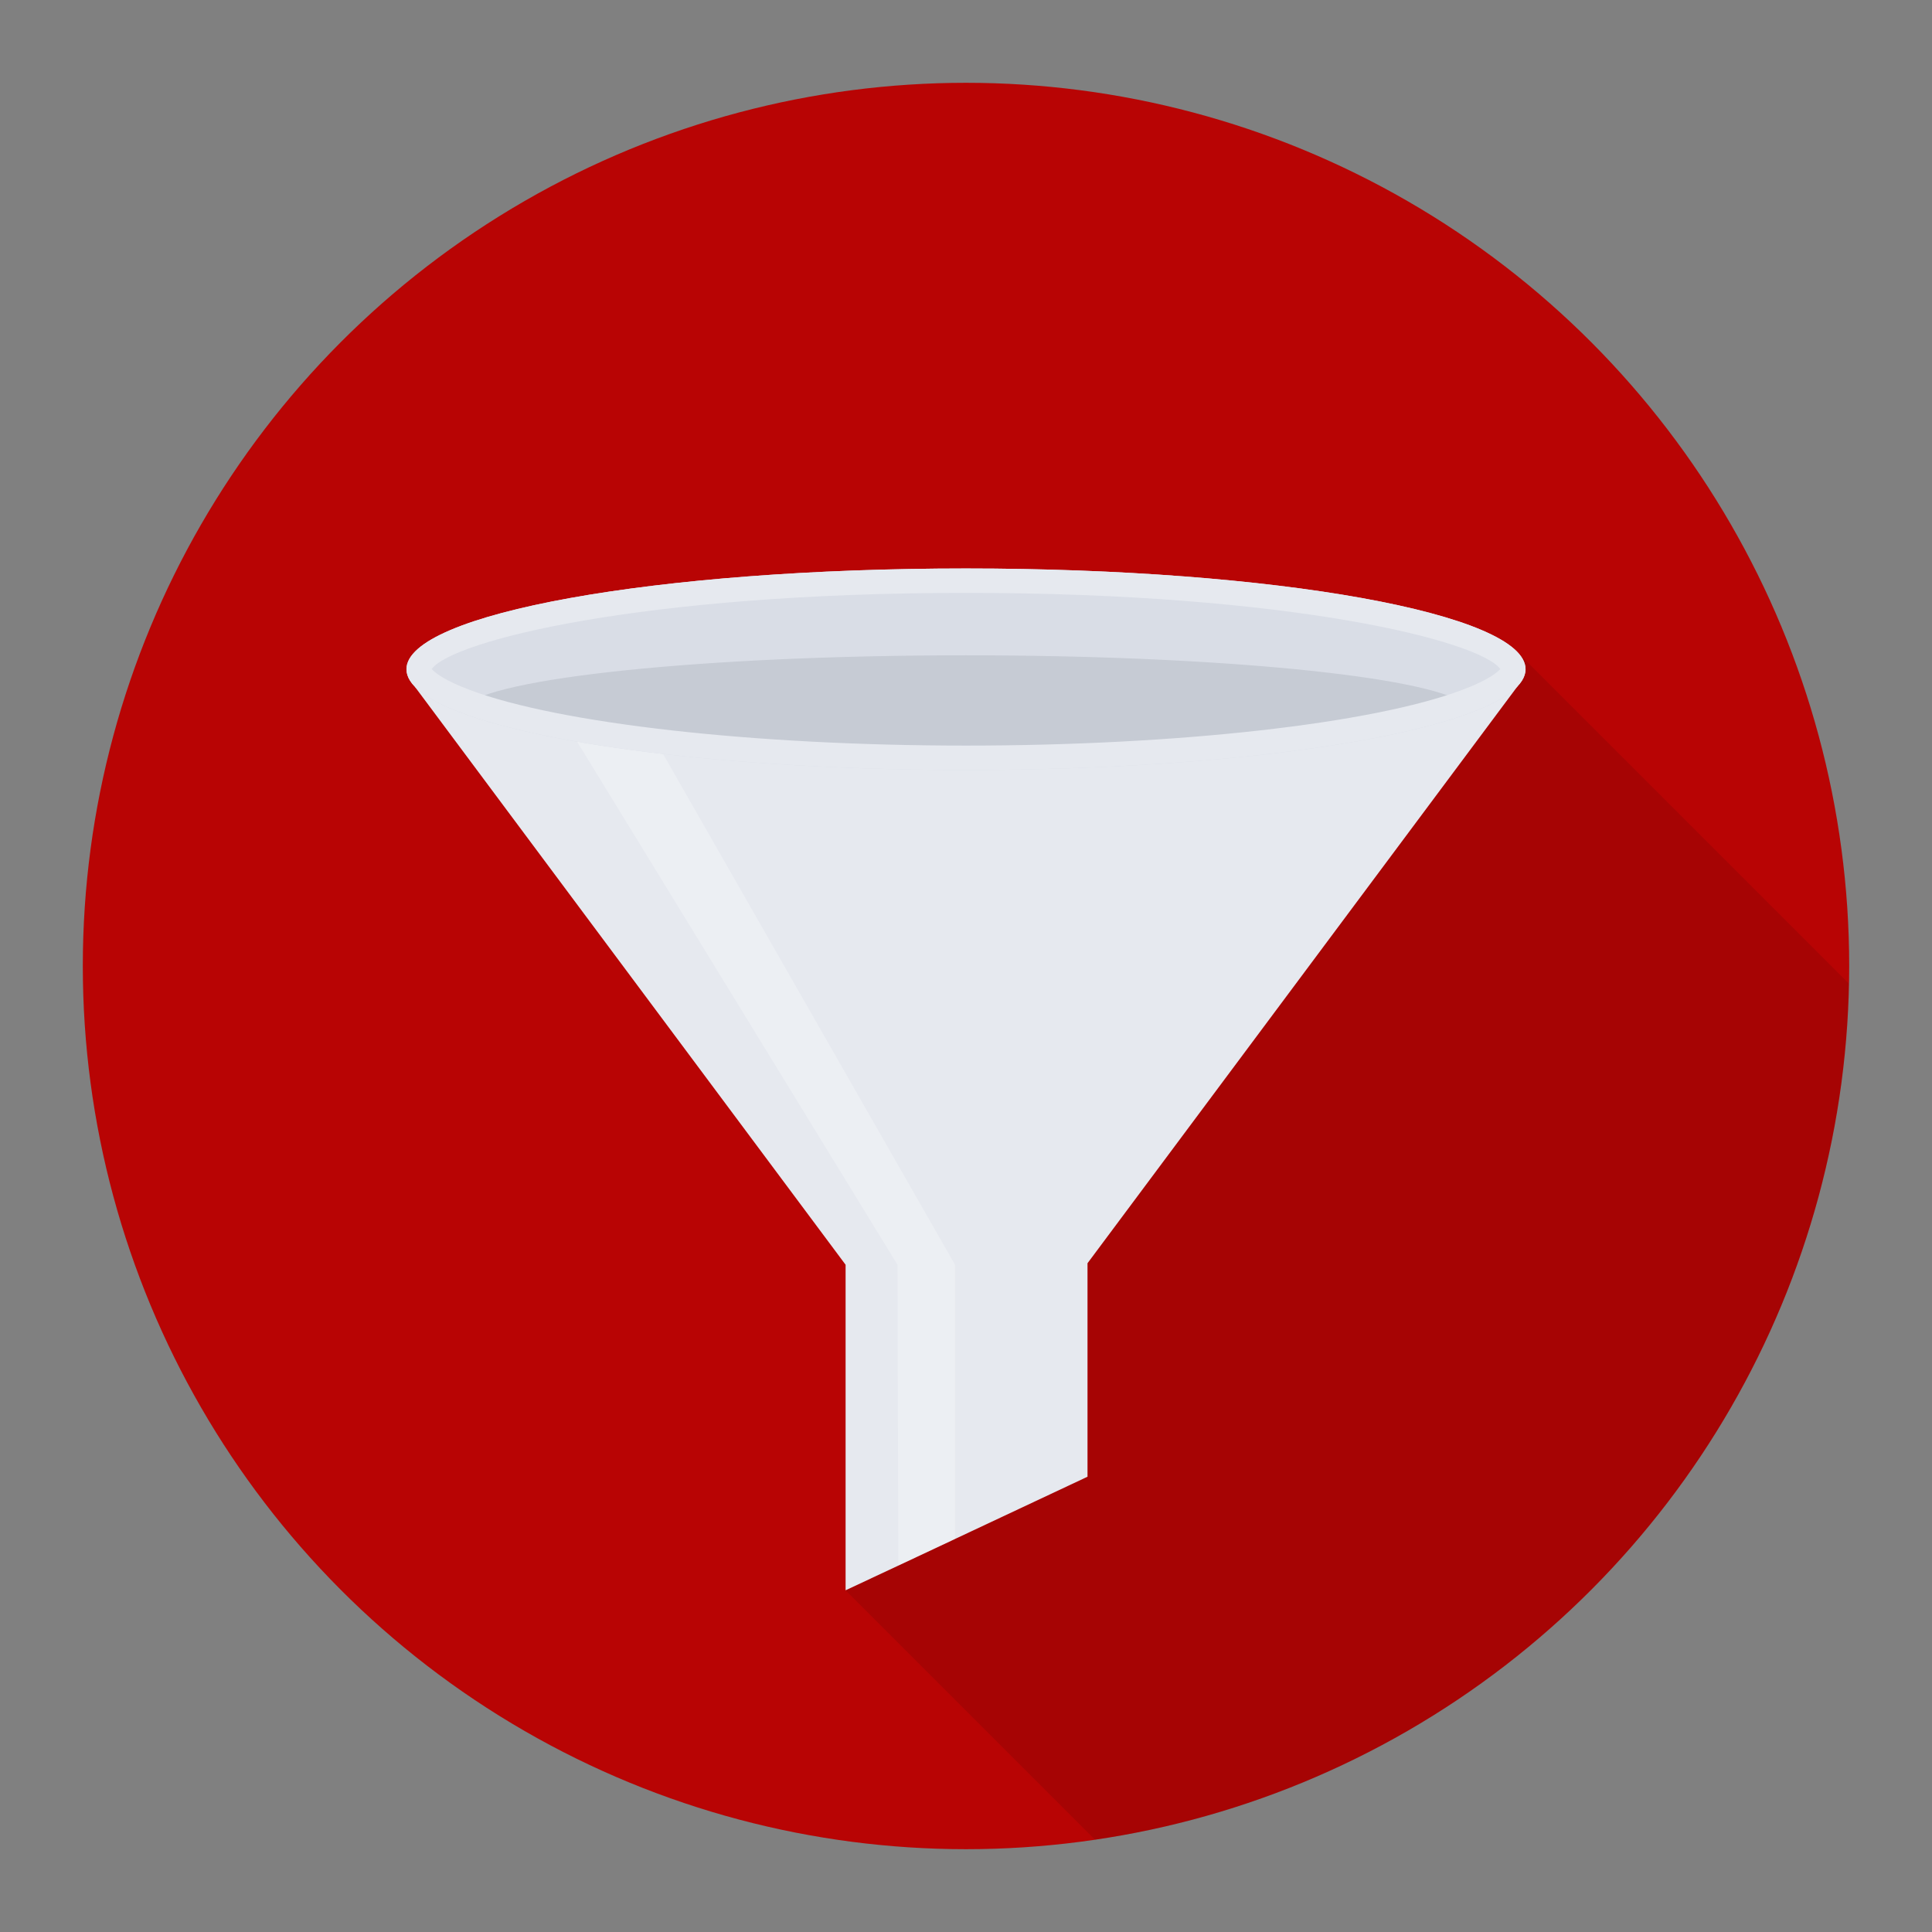 <svg xmlns="http://www.w3.org/2000/svg" enable-background="new 0 0 140 140" height="140" width="140" style=""><rect width="100%" height="100%" fill="#808080" stroke="none"/><rect id="backgroundrect" width="100%" height="100%" x="0" y="0" fill="none" stroke="none"/><g class="currentLayer" style=""><title>Layer 1</title><circle cx="70" cy="70" fill="#b80404" r="64" id="svg_1" class="selected" fill-opacity="1"/><path d="m96.315 42.941c-7.08-1.09-16.27-1.75-26.32-1.75-22.39 0-40.54 3.27-40.54 7.3 0 .44.21.87.62 1.28v.01l31.2 41.86v23.6l18.072 18.072c30.507-4.466 54.006-30.45 54.62-62.049l-23.993-23.993c-1.61-1.73-6.58-3.25-13.66-4.33z" opacity=".1" id="svg_2"/><path d="m110.005 49.679-31.2 41.86v15.47l-9.6 4.51-4.11 1.93-3.82 1.79v-23.59l-31.2-41.87z" fill="#e6e9ef" id="svg_3"/><path d="m45.735 50.589h-5.85l25.15 41.06.06 21.8 4.11-1.93v-19.87z" fill="#fff" opacity=".25" id="svg_4"/><path d="m110.548 48.495c0 1.123-1.423 2.192-3.96 3.147-6.523 2.457-20.453 4.154-36.592 4.154-16.131 0-30.061-1.697-36.592-4.154-2.537-.955-3.951-2.024-3.951-3.147 0-4.03 18.155-7.301 40.543-7.301 22.397 0 40.552 3.27 40.552 7.301z" fill="#d9dde6" id="svg_5"/><path d="m38.571 52.392c3.65.939 7.384 1.289 11.143 1.391 6.057.165 12.063.718 18.115.922 12.785.433 25.891-.399 38.29-3.727-2.795-1.979-17.901-3.492-36.124-3.492-18.908 0-34.464 1.628-36.389 3.717 1.713.163 3.283.755 4.965 1.188z" fill="#c6cbd4" id="svg_6"/><path d="m69.996 41.194c-22.389 0-40.543 3.27-40.543 7.301 0 1.123 1.414 2.192 3.951 3.147 6.532 2.457 20.462 4.154 36.592 4.154 16.14 0 30.069-1.697 36.592-4.154 2.537-.955 3.96-2.024 3.96-3.147-0-4.03-18.155-7.301-40.552-7.301zm35.974 8.795c-6.523 2.457-20.639 4.039-35.974 4.039-15.326 0-29.442-1.582-35.974-4.039-1.883-.707-2.528-1.273-2.74-1.511 1.511-2.051 15.211-5.515 38.714-5.515s37.202 3.465 38.723 5.515c-.212.239-.866.804-2.749 1.511z" fill="#e6e9ef" id="svg_7"/></g></svg>
